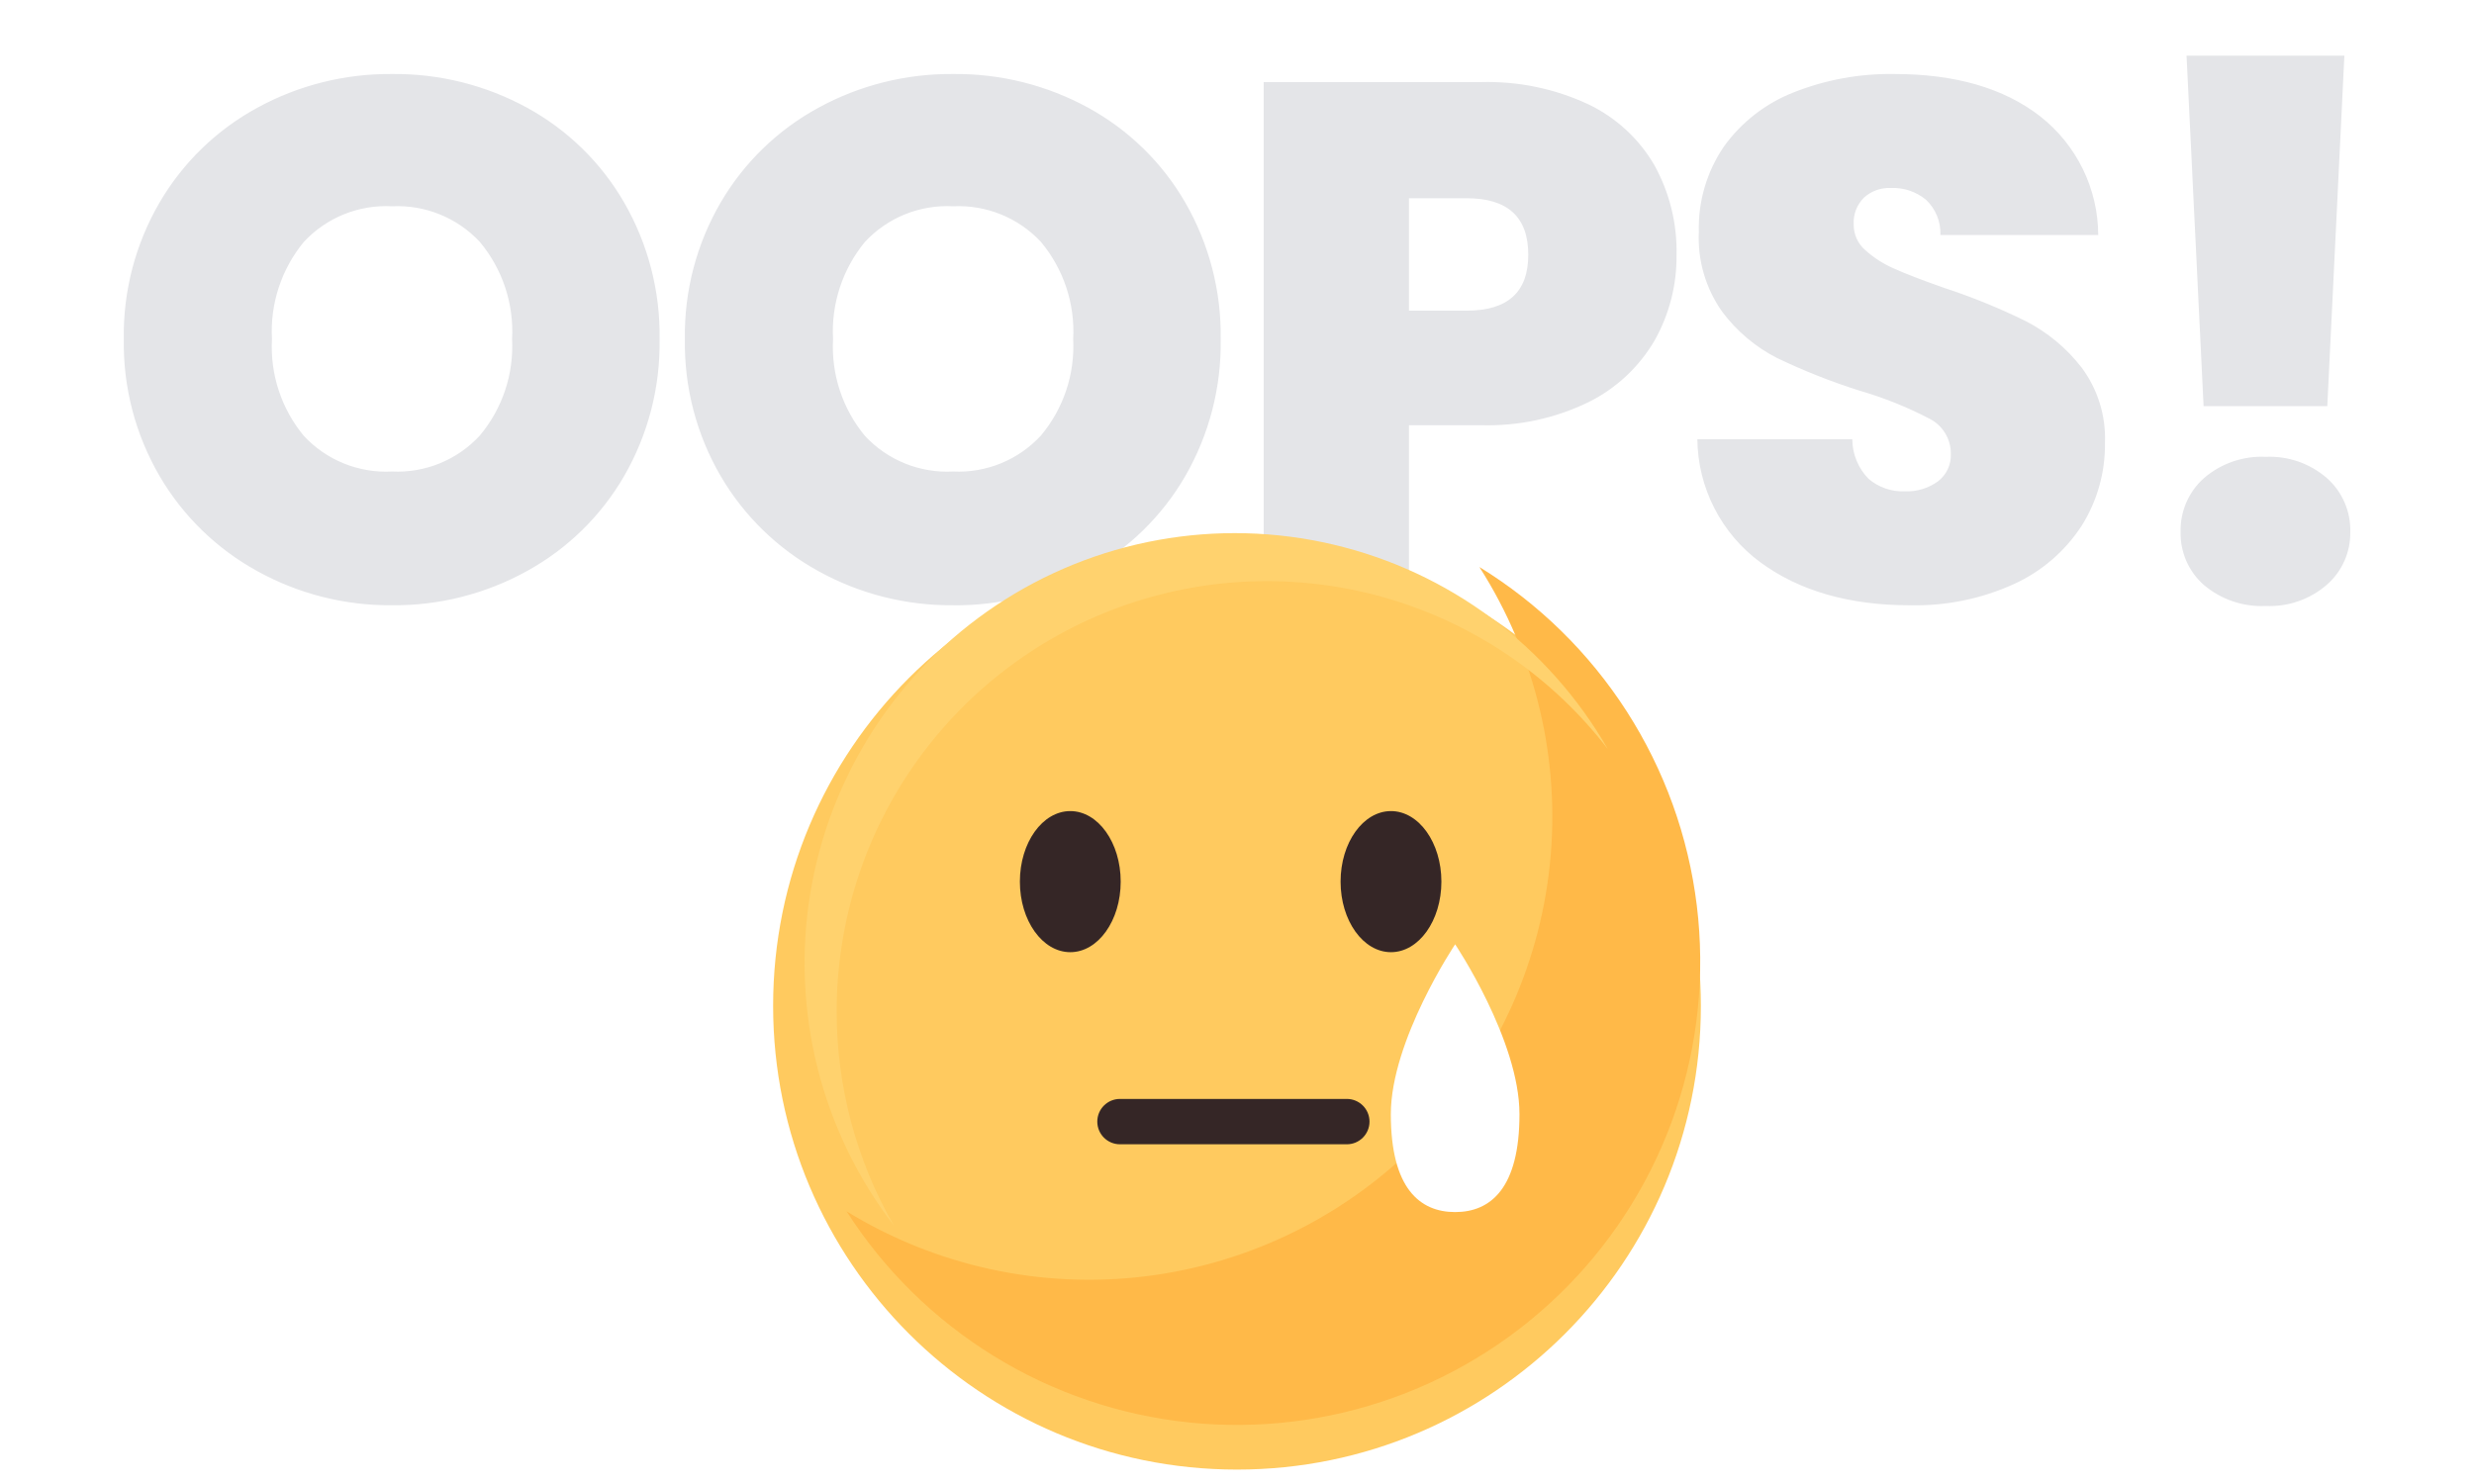 <svg width="180" height="108" viewBox="0 0 180 108" fill="none" xmlns="http://www.w3.org/2000/svg">
<g clip-path="url(#clip0_4988_149545)">
<path d="M28.522 44.047C25.092 44.078 21.713 43.222 18.712 41.56C15.769 39.943 13.319 37.559 11.621 34.663C9.855 31.64 8.951 28.191 9.006 24.691C8.951 21.19 9.855 17.742 11.621 14.719C13.315 11.825 15.767 9.45 18.712 7.847C21.719 6.201 25.099 5.355 28.526 5.387C31.962 5.349 35.35 6.196 38.364 7.848C41.293 9.452 43.727 11.829 45.401 14.72C47.15 17.748 48.045 21.195 47.99 24.692C48.045 28.189 47.15 31.635 45.401 34.663C43.718 37.563 41.275 39.948 38.337 41.561C35.334 43.223 31.953 44.08 28.522 44.047ZM28.522 34.315C29.714 34.373 30.904 34.169 32.008 33.716C33.113 33.263 34.104 32.574 34.912 31.695C36.55 29.74 37.388 27.238 37.258 24.691C37.402 22.117 36.564 19.585 34.912 17.606C34.1 16.735 33.107 16.052 32.003 15.604C30.9 15.156 29.712 14.954 28.522 15.012C27.328 14.948 26.134 15.147 25.025 15.595C23.916 16.044 22.919 16.73 22.105 17.606C20.47 19.592 19.642 22.122 19.786 24.691C19.647 27.243 20.475 29.753 22.105 31.722C22.919 32.598 23.916 33.284 25.025 33.732C26.134 34.18 27.328 34.379 28.522 34.315ZM69.346 44.047C65.916 44.078 62.537 43.222 59.536 41.56C56.593 39.943 54.142 37.559 52.444 34.663C50.678 31.64 49.774 28.191 49.829 24.691C49.774 21.19 50.678 17.742 52.444 14.719C54.138 11.825 56.591 9.449 59.536 7.847C62.543 6.201 65.922 5.355 69.35 5.387C72.787 5.349 76.174 6.196 79.188 7.848C82.117 9.452 84.552 11.829 86.225 14.72C87.974 17.748 88.869 21.195 88.814 24.692C88.87 28.19 87.975 31.638 86.225 34.668C84.542 37.567 82.099 39.952 79.16 41.566C76.16 43.227 72.78 44.083 69.35 44.051L69.346 44.047ZM69.346 34.315C70.538 34.373 71.728 34.169 72.832 33.716C73.937 33.263 74.928 32.574 75.736 31.695C77.374 29.74 78.212 27.238 78.082 24.691C78.226 22.117 77.388 19.585 75.736 17.606C74.924 16.735 73.931 16.052 72.827 15.604C71.724 15.156 70.536 14.954 69.346 15.012C68.152 14.948 66.958 15.147 65.849 15.595C64.74 16.044 63.743 16.73 62.929 17.606C61.294 19.592 60.466 22.122 60.61 24.691C60.471 27.243 61.299 29.753 62.929 31.722C63.743 32.598 64.74 33.284 65.849 33.732C66.958 34.18 68.152 34.379 69.346 34.315ZM121.98 18.541C122.005 20.72 121.457 22.868 120.389 24.768C119.262 26.702 117.593 28.264 115.589 29.26C113.149 30.45 110.456 31.028 107.743 30.944H102.512V43.668H91.941V5.975H107.743C110.429 5.896 113.098 6.445 115.535 7.578C117.556 8.536 119.24 10.084 120.366 12.017C121.47 14.011 122.027 16.262 121.98 18.541ZM106.718 22.608C109.701 22.608 111.193 21.253 111.193 18.544C111.193 15.8 109.701 14.427 106.718 14.427H102.511V22.608H106.718ZM138.966 44.05C134.544 44.05 130.914 43.007 128.076 40.921C126.671 39.886 125.526 38.538 124.731 36.984C123.935 35.431 123.511 33.713 123.493 31.968H134.766C134.772 33.045 135.197 34.078 135.95 34.848C136.685 35.473 137.628 35.797 138.592 35.757C139.45 35.792 140.295 35.539 140.991 35.037C141.299 34.804 141.546 34.5 141.711 34.151C141.875 33.802 141.952 33.418 141.936 33.032C141.942 32.5 141.799 31.978 141.522 31.524C141.245 31.07 140.847 30.703 140.371 30.465C138.753 29.622 137.055 28.942 135.303 28.433C133.245 27.782 131.235 26.987 129.29 26.053C127.719 25.251 126.354 24.098 125.299 22.684C124.102 20.994 123.504 18.952 123.601 16.883C123.539 14.665 124.181 12.484 125.434 10.653C126.709 8.883 128.468 7.518 130.5 6.723C132.833 5.799 135.325 5.345 137.834 5.387C142.256 5.387 145.788 6.411 148.431 8.461C149.743 9.488 150.805 10.799 151.538 12.295C152.27 13.792 152.654 15.435 152.661 17.101H141.178C141.196 16.623 141.112 16.146 140.931 15.703C140.749 15.261 140.475 14.862 140.127 14.534C139.406 13.944 138.495 13.64 137.565 13.678C136.852 13.65 136.157 13.899 135.624 14.373C135.364 14.63 135.162 14.94 135.031 15.281C134.901 15.623 134.846 15.988 134.869 16.353C134.867 16.703 134.941 17.048 135.085 17.367C135.23 17.685 135.441 17.969 135.705 18.198C136.32 18.753 137.021 19.204 137.781 19.535C138.608 19.909 139.83 20.381 141.449 20.951C143.49 21.619 145.481 22.431 147.408 23.381C148.985 24.195 150.365 25.344 151.451 26.748C152.627 28.327 153.227 30.262 153.15 32.229C153.18 34.364 152.59 36.462 151.451 38.268C150.249 40.114 148.547 41.581 146.544 42.498C144.168 43.581 141.577 44.111 138.966 44.047V44.05ZM170.569 4.05L169.326 29.556H160.326L159.086 4.05H170.569ZM164.852 44.1C163.214 44.179 161.606 43.635 160.352 42.576C159.802 42.095 159.364 41.498 159.071 40.828C158.777 40.158 158.635 39.431 158.654 38.7C158.636 37.965 158.779 37.235 159.073 36.561C159.366 35.887 159.803 35.285 160.352 34.797C161.598 33.722 163.209 33.167 164.852 33.246C166.479 33.173 168.072 33.728 169.301 34.797C169.851 35.285 170.287 35.887 170.581 36.561C170.874 37.234 171.017 37.964 171 38.699C171.014 39.426 170.869 40.147 170.576 40.812C170.282 41.477 169.848 42.069 169.302 42.549C168.073 43.618 166.48 44.174 164.852 44.1Z" fill="#E4E5E8"/>
<g filter="url(#filter0_d_4988_149545)">
<path d="M90 103.95C108.64 103.95 123.75 88.84 123.75 70.2C123.75 51.56 108.64 36.45 90 36.45C71.36 36.45 56.25 51.56 56.25 70.2C56.25 88.84 71.36 103.95 90 103.95Z" fill="#FFCA5F"/>
</g>
<path d="M107.636 41.266C111.744 47.694 113.551 55.326 112.761 62.914C111.971 70.503 108.63 77.599 103.285 83.043C97.94 88.486 90.906 91.956 83.334 92.885C75.761 93.814 68.098 92.147 61.595 88.156C64.326 92.425 67.984 96.023 72.297 98.683C76.61 101.343 81.467 102.997 86.507 103.521C91.547 104.045 96.641 103.426 101.409 101.71C106.177 99.993 110.496 97.225 114.047 93.609C117.597 89.993 120.286 85.624 121.915 80.825C123.543 76.026 124.069 70.922 123.453 65.893C122.837 60.863 121.095 56.037 118.357 51.773C115.618 47.51 111.954 43.918 107.636 41.266Z" fill="#FFB948"/>
<path d="M60.873 73.591C60.873 67.055 62.919 60.682 66.724 55.368C70.53 50.053 75.904 46.064 82.092 43.959C88.28 41.855 94.972 41.74 101.229 43.633C107.485 45.526 112.992 49.33 116.977 54.511C114.842 50.793 111.966 47.553 108.527 44.993C105.088 42.432 101.16 40.606 96.986 39.627C92.811 38.647 88.481 38.536 84.262 39.299C80.043 40.063 76.026 41.685 72.46 44.065C68.894 46.445 65.855 49.533 63.532 53.136C61.208 56.74 59.65 60.782 58.954 65.012C58.257 69.243 58.438 73.571 59.483 77.729C60.529 81.887 62.417 85.786 65.032 89.184C62.3 84.441 60.865 79.062 60.873 73.588V73.591Z" fill="#FFD26E"/>
<path d="M77.871 69.296C79.896 69.296 81.538 66.998 81.538 64.162C81.538 61.326 79.896 59.028 77.871 59.028C75.845 59.028 74.203 61.326 74.203 64.162C74.203 66.998 75.845 69.296 77.871 69.296Z" fill="#352626"/>
<path d="M101.203 69.296C103.229 69.296 104.871 66.998 104.871 64.162C104.871 61.326 103.229 59.028 101.203 59.028C99.178 59.028 97.536 61.326 97.536 64.162C97.536 66.998 99.178 69.296 101.203 69.296Z" fill="#352626"/>
<path d="M97.99 79.976H81.485C80.573 79.976 79.835 80.715 79.835 81.626C79.835 82.538 80.573 83.277 81.485 83.277H97.99C98.902 83.277 99.641 82.538 99.641 81.626C99.641 80.715 98.902 79.976 97.99 79.976Z" fill="#352626"/>
<path d="M110.552 81.089C110.552 86.47 108.455 88.21 105.872 88.21C103.289 88.21 101.192 86.47 101.192 81.089C101.192 75.708 105.872 68.723 105.872 68.723C105.872 68.723 110.552 75.707 110.552 81.089Z" fill="white"/>
</g>
<defs>
<filter id="filter0_d_4988_149545" x="50.25" y="33.45" width="79.5" height="79.5" filterUnits="userSpaceOnUse" color-interpolation-filters="sRGB">
<feFlood flood-opacity="0" result="BackgroundImageFix"/>
<feColorMatrix in="SourceAlpha" type="matrix" values="0 0 0 0 0 0 0 0 0 0 0 0 0 0 0 0 0 0 127 0" result="hardAlpha"/>
<feOffset dy="3"/>
<feGaussianBlur stdDeviation="3"/>
<feColorMatrix type="matrix" values="0 0 0 0 0 0 0 0 0 0 0 0 0 0 0 0 0 0 0.161 0"/>
<feBlend mode="normal" in2="BackgroundImageFix" result="effect1_dropShadow_4988_149545"/>
<feBlend mode="normal" in="SourceGraphic" in2="effect1_dropShadow_4988_149545" result="shape"/>
</filter>
<clipPath id="clip0_4988_149545">
<rect width="180" height="108" fill="white"/>
</clipPath>
</defs>
</svg>
